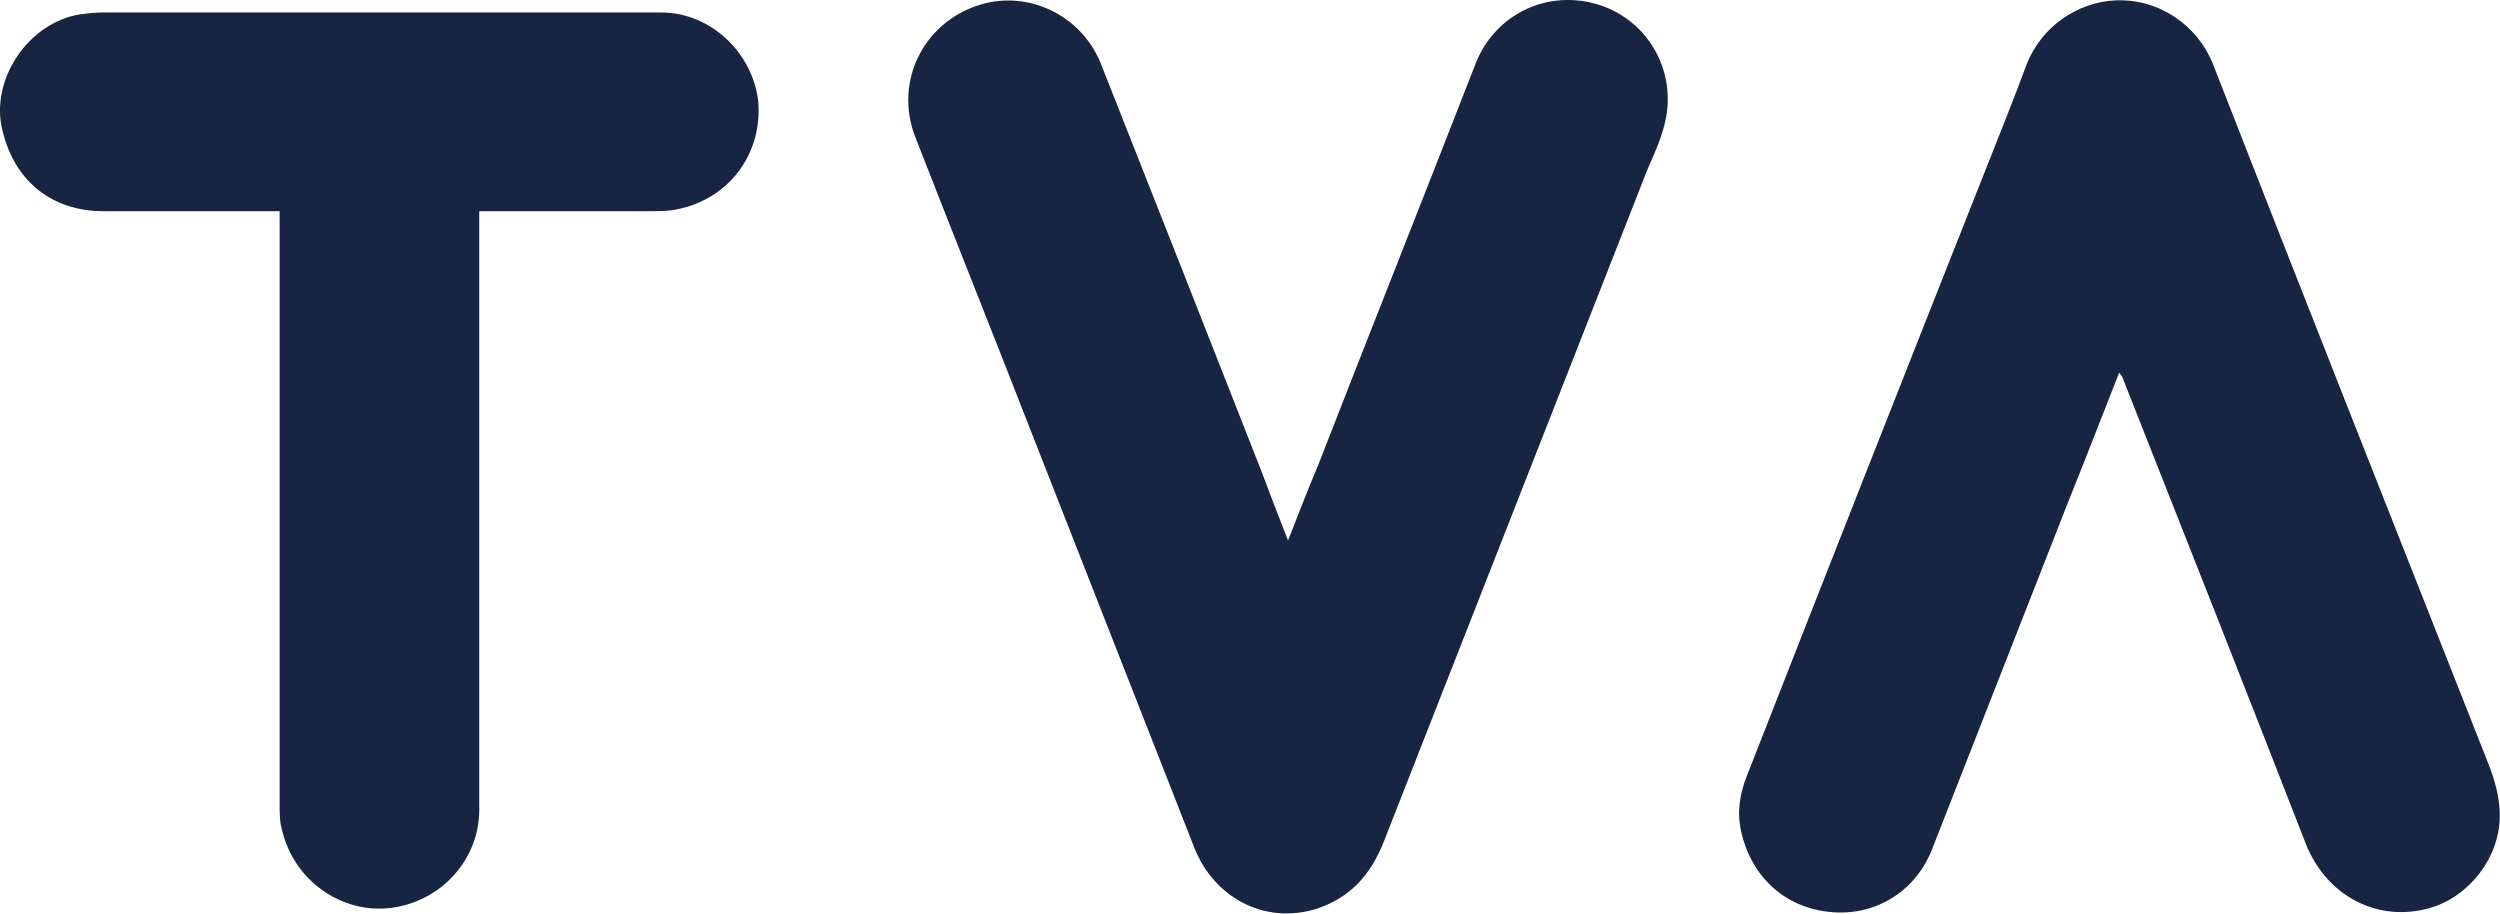 <svg width="268" height="98" viewBox="0 0 268 98" fill="none" xmlns="http://www.w3.org/2000/svg">
<path d="M227.178 39.939C225.278 44.739 223.478 49.439 221.578 54.139C216.778 66.439 211.878 78.839 207.078 91.139C205.278 95.639 200.878 98.339 195.978 97.739C191.378 97.239 187.778 94.039 186.678 89.239C186.178 87.139 186.478 85.139 187.278 83.139C195.778 61.439 204.278 39.839 212.878 18.139C214.378 14.339 215.878 10.639 217.278 6.839C218.878 2.839 222.678 0.239 226.778 0.039C231.578 -0.161 235.578 2.839 237.178 6.739C246.978 31.839 256.878 56.839 266.778 81.939C267.478 83.739 267.978 85.539 267.978 87.439C267.978 91.939 264.678 96.139 260.478 97.339C254.878 98.939 249.378 96.039 247.178 90.439C240.678 73.739 234.078 57.039 227.478 40.339C227.378 40.239 227.278 40.139 227.178 39.939Z" fill="#172542"/>
<path d="M138.078 57.938C139.178 55.138 140.178 52.538 141.278 49.938C146.878 35.538 152.578 21.238 158.178 6.838C159.878 2.438 164.178 -0.362 168.978 0.038C174.878 0.538 178.978 5.438 178.778 11.038C178.678 13.638 177.578 15.938 176.578 18.238C167.178 42.238 157.778 66.138 148.378 90.138C146.978 93.738 144.778 96.238 141.078 97.438C135.578 99.138 130.078 96.238 127.978 90.738C121.978 75.438 115.978 60.138 109.978 44.838C106.078 34.838 102.078 24.838 98.178 14.838C95.678 8.638 99.178 1.938 105.678 0.338C110.678 -0.862 115.978 1.838 117.978 6.738C123.678 21.138 129.378 35.638 135.078 50.138C135.978 52.538 136.978 55.138 138.078 57.938Z" fill="#172542"/>
<path d="M29.976 22.638H28.676C22.776 22.638 16.976 22.638 11.076 22.638C5.576 22.638 1.576 19.438 0.276 14.038C-1.124 8.638 2.976 2.438 8.576 1.538C9.376 1.438 10.176 1.338 10.976 1.338C30.976 1.338 50.876 1.338 70.876 1.338C76.176 1.338 80.676 5.638 81.276 10.838C81.776 16.438 78.176 21.338 72.576 22.438C71.676 22.638 70.776 22.638 69.876 22.638C64.176 22.638 58.476 22.638 52.676 22.638H51.376V23.938C51.376 44.938 51.376 65.838 51.376 86.838C51.376 91.938 47.576 96.338 42.476 97.238C37.176 98.238 31.476 94.738 30.176 88.738C29.976 88.038 29.976 87.038 29.976 86.138C29.976 65.438 29.976 44.738 29.976 24.138V22.638Z" fill="#172542"/>
</svg>
